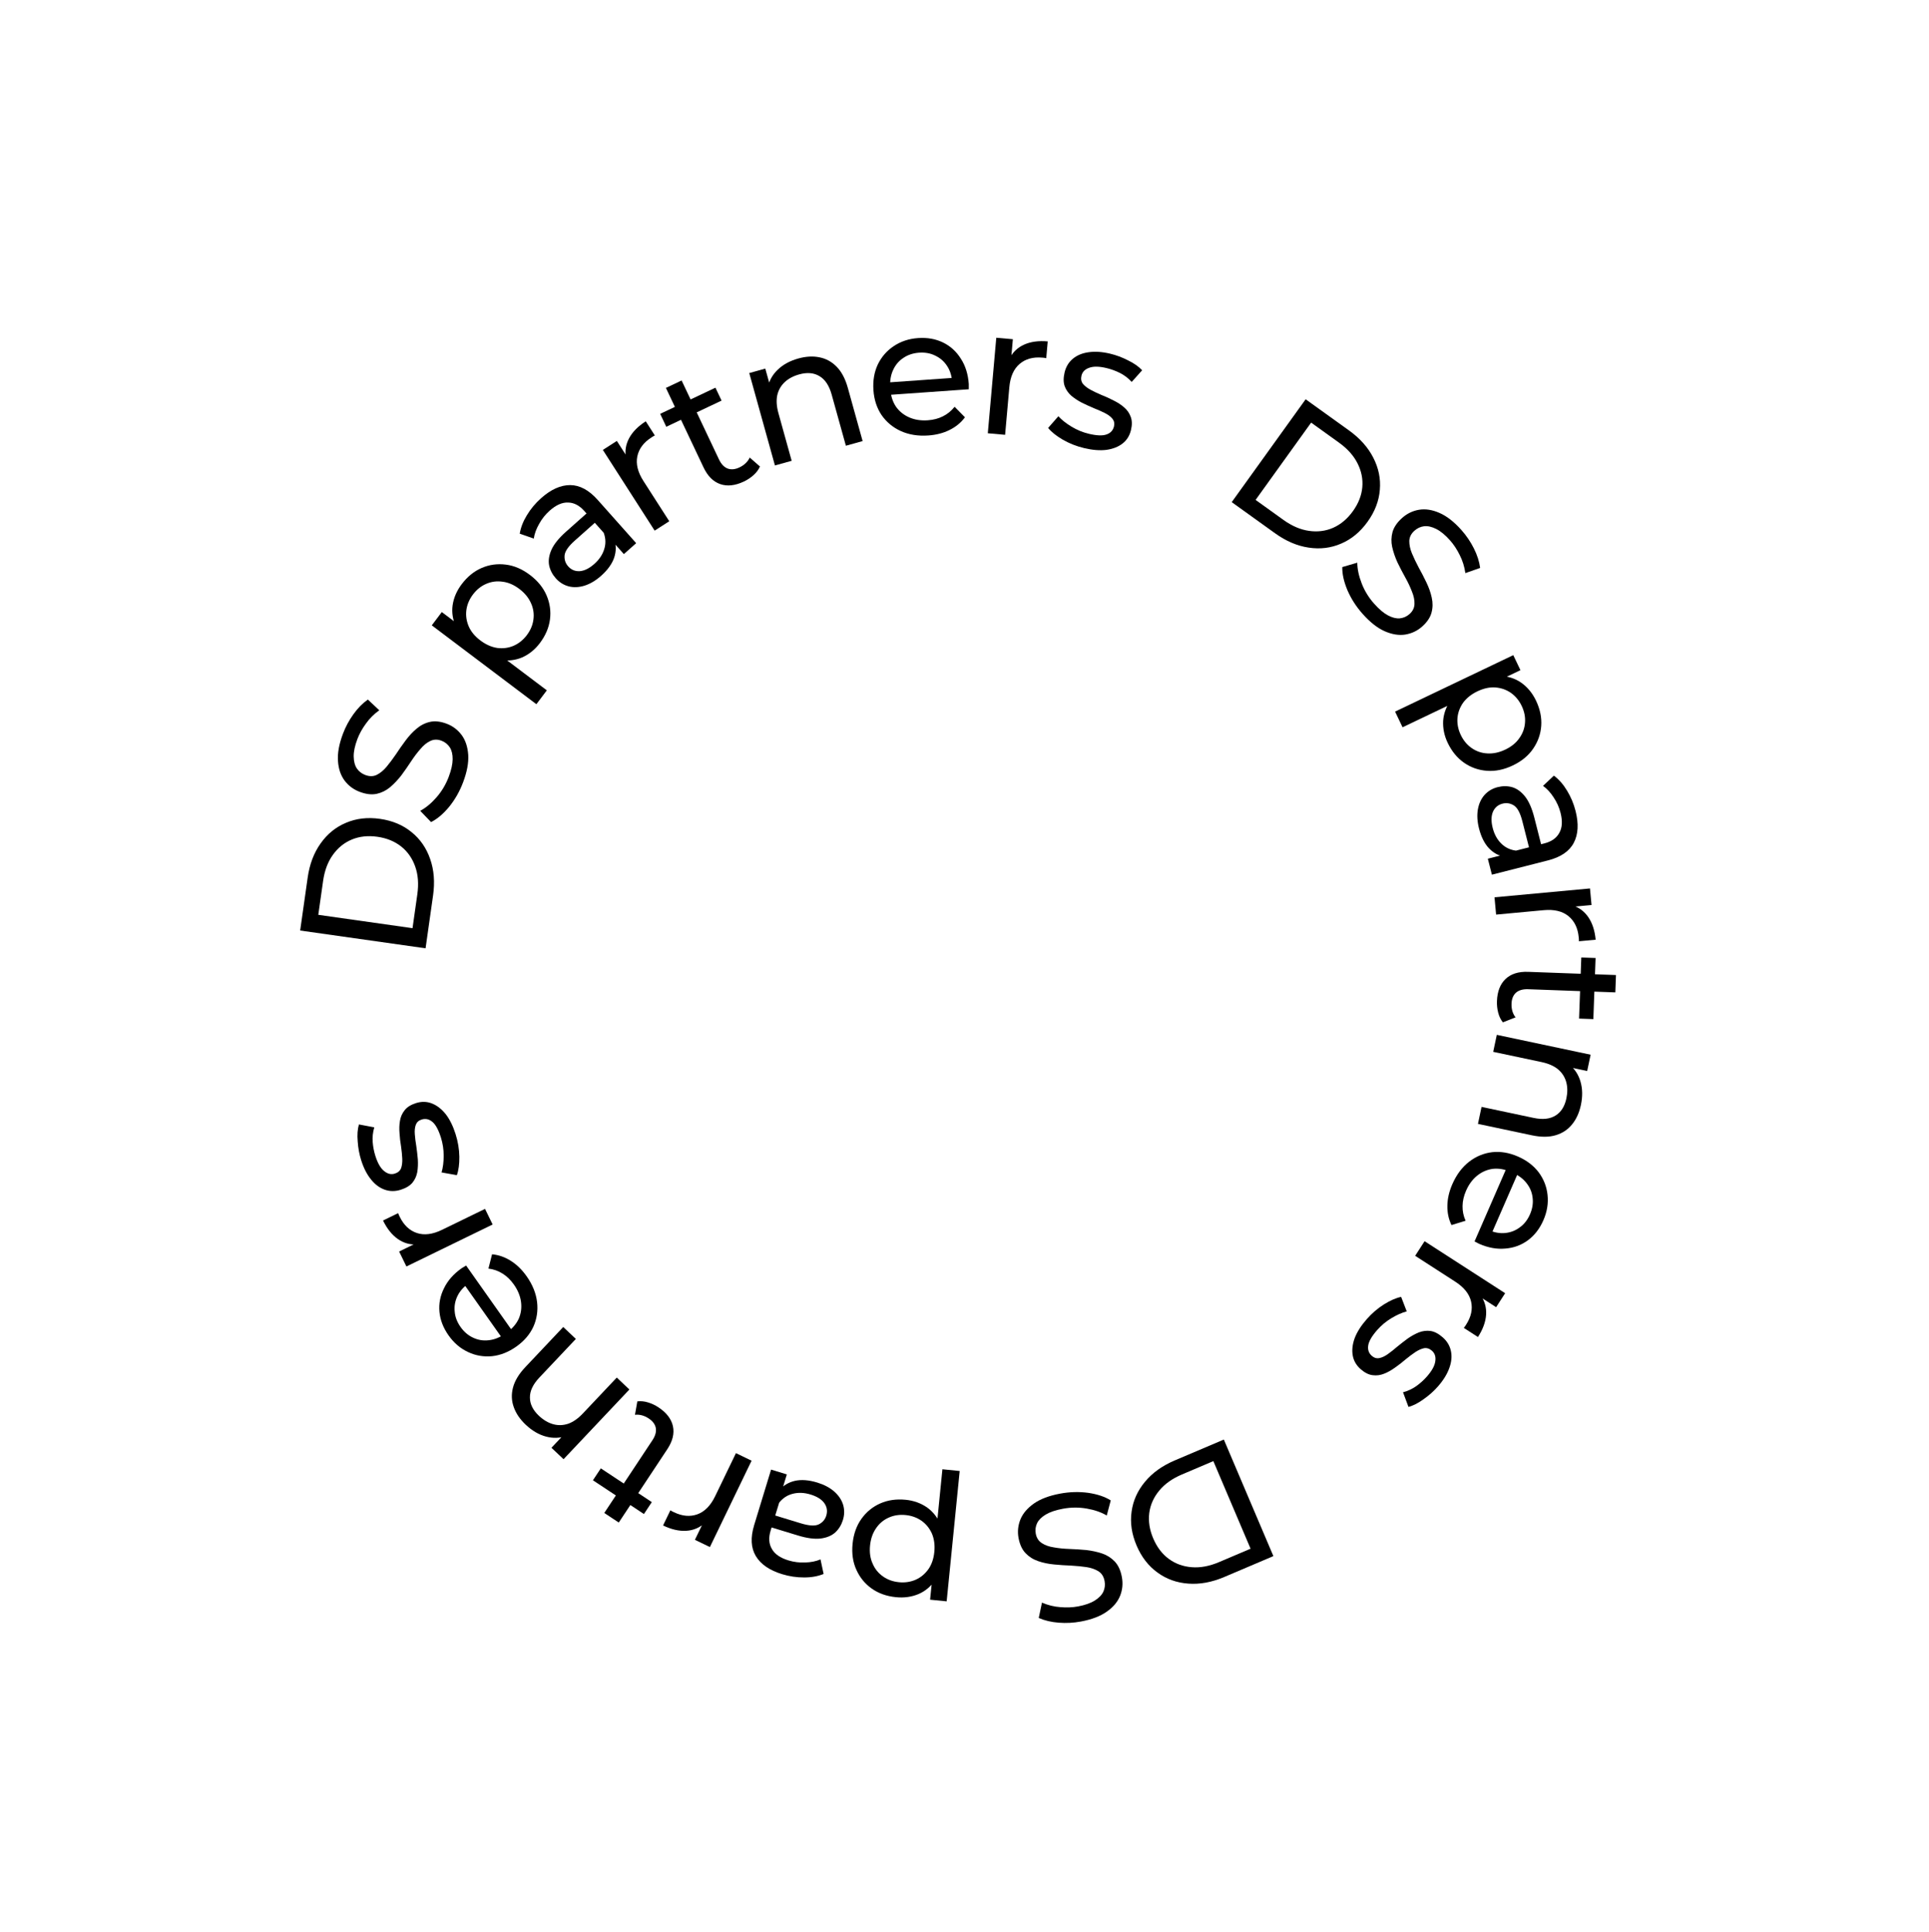 <svg width="623" height="624" viewBox="0 0 623 624" fill="none" xmlns="http://www.w3.org/2000/svg">
<path d="M397.805 162.177L421.677 128.959L435.675 139.019C439.219 141.566 441.835 144.501 443.523 147.826C445.244 151.173 445.949 154.63 445.64 158.198C445.362 161.788 444.041 165.229 441.677 168.519C439.313 171.809 436.473 174.158 433.159 175.566C429.876 176.997 426.374 177.43 422.653 176.867C418.963 176.327 415.347 174.783 411.804 172.237L397.805 162.177ZM405.517 161.459L414.486 167.904C417.238 169.882 419.986 171.065 422.729 171.453C425.504 171.864 428.116 171.534 430.565 170.464C433.036 169.361 435.158 167.576 436.932 165.109C438.728 162.609 439.743 160.029 439.977 157.366C440.211 154.704 439.691 152.124 438.416 149.625C437.174 147.148 435.176 144.921 432.424 142.943L423.455 136.498L405.517 161.459Z" fill="black"/>
<path d="M440.079 198.269C438.007 195.941 436.376 193.403 435.184 190.657C434.022 187.885 433.464 185.383 433.512 183.15L438.354 181.736C438.371 183.807 438.848 186.042 439.784 188.442C440.72 190.843 442.055 193.018 443.79 194.968C445.37 196.743 446.855 198.003 448.246 198.746C449.638 199.49 450.916 199.813 452.081 199.716C453.274 199.592 454.322 199.129 455.225 198.326C456.273 197.394 456.806 196.294 456.825 195.026C456.87 193.787 456.589 192.446 455.984 191.003C455.433 189.564 454.721 188.06 453.847 186.491C452.973 184.922 452.129 183.3 451.316 181.624C450.559 179.952 449.993 178.291 449.621 176.641C449.274 175.02 449.312 173.422 449.735 171.846C450.188 170.245 451.229 168.719 452.859 167.269C454.431 165.871 456.234 164.996 458.269 164.646C460.359 164.299 462.56 164.635 464.874 165.653C467.242 166.674 469.618 168.524 472 171.202C473.58 172.977 474.913 174.946 476.001 177.106C477.089 179.267 477.766 181.376 478.032 183.434L473.258 185.1C472.966 183.013 472.361 181.074 471.445 179.282C470.558 177.464 469.506 175.871 468.289 174.503C466.761 172.786 465.287 171.569 463.866 170.851C462.446 170.133 461.139 169.836 459.945 169.959C458.777 170.112 457.742 170.59 456.84 171.392C455.763 172.35 455.202 173.449 455.157 174.688C455.138 175.956 455.419 177.297 455.998 178.711C456.604 180.153 457.329 181.672 458.174 183.267C459.048 184.835 459.879 186.443 460.666 188.089C461.478 189.765 462.058 191.413 462.405 193.034C462.778 194.684 462.752 196.296 462.329 197.872C461.906 199.448 460.894 200.948 459.293 202.372C457.75 203.744 455.934 204.604 453.844 204.951C451.784 205.272 449.556 204.907 447.161 203.857C444.822 202.81 442.461 200.947 440.079 198.269Z" fill="black"/>
<path d="M467.554 239.92C466.445 237.6 465.956 235.222 466.087 232.784C466.27 230.366 467.139 228.072 468.693 225.905C470.265 223.772 472.633 221.95 475.796 220.438C478.96 218.927 481.856 218.212 484.486 218.294C487.133 218.411 489.437 219.167 491.398 220.561C493.376 221.99 494.937 223.9 496.079 226.29C497.389 229.032 497.95 231.743 497.763 234.423C497.575 237.103 496.703 239.571 495.147 241.826C493.626 244.064 491.442 245.863 488.594 247.223C485.747 248.584 482.958 249.161 480.225 248.955C477.493 248.75 475.026 247.878 472.823 246.34C470.62 244.802 468.864 242.662 467.554 239.92ZM450.562 229.84L488.736 211.6L491.053 216.451L483.514 220.054L476.877 222.836L470.644 226.462L452.98 234.902L450.562 229.84ZM471.781 237.382C472.638 239.175 473.806 240.581 475.286 241.601C476.784 242.656 478.463 243.235 480.326 243.338C482.241 243.459 484.182 243.05 486.151 242.109C488.154 241.152 489.675 239.907 490.713 238.375C491.803 236.861 492.408 235.19 492.528 233.362C492.665 231.57 492.305 229.778 491.448 227.985C490.608 226.227 489.44 224.821 487.943 223.766C486.463 222.747 484.783 222.168 482.903 222.029C481.076 221.909 479.16 222.328 477.157 223.286C475.188 224.226 473.641 225.462 472.516 226.992C471.443 228.542 470.838 230.212 470.701 232.005C470.581 233.832 470.941 235.625 471.781 237.382Z" fill="black"/>
<path d="M480.518 277.351L486.861 275.736L487.978 275.15L498.795 272.397C501.098 271.811 502.699 270.68 503.599 269.003C504.546 267.355 504.679 265.191 503.996 262.51C503.545 260.736 502.801 259.076 501.764 257.531C500.765 255.976 499.626 254.739 498.347 253.818L501.848 250.515C503.487 251.746 504.902 253.355 506.092 255.344C507.329 257.361 508.25 259.558 508.855 261.937C509.903 266.052 509.709 269.478 508.276 272.215C506.842 274.952 504.067 276.844 499.952 277.891L481.83 282.504L480.518 277.351ZM477.67 267.583C477.103 265.356 476.981 263.297 477.304 261.405C477.636 259.552 478.348 258.004 479.438 256.762C480.567 255.51 481.981 254.667 483.679 254.235C485.303 253.822 486.871 253.825 488.385 254.243C489.908 254.7 491.287 255.695 492.522 257.23C493.767 258.803 494.768 261.08 495.528 264.063L497.949 273.577L494.042 274.572L491.678 265.284C490.986 262.566 490.067 260.85 488.92 260.137C487.774 259.424 486.559 259.231 485.275 259.557C483.803 259.932 482.763 260.82 482.155 262.221C481.584 263.612 481.563 265.346 482.092 267.423C482.611 269.461 483.515 271.12 484.806 272.4C486.106 273.717 487.711 274.495 489.62 274.732L486.157 276.76C484.2 276.494 482.462 275.589 480.944 274.046C479.463 272.494 478.372 270.339 477.67 267.583Z" fill="black"/>
<path d="M482.673 289.812L513.511 286.951L514.008 292.304L505.629 293.082L507.675 292.364C509.888 293.019 511.65 294.303 512.962 296.216C514.274 298.129 515.067 300.559 515.341 303.507L509.929 304.009C509.947 303.773 509.944 303.538 509.923 303.306C509.905 303.112 509.887 302.918 509.869 302.724C509.592 299.737 508.48 297.453 506.534 295.873C504.587 294.293 501.927 293.66 498.552 293.973L483.191 295.398L482.673 289.812Z" fill="black"/>
<path d="M483.465 323.343C483.579 320.228 484.504 317.845 486.24 316.193C487.976 314.541 490.402 313.772 493.516 313.885L521.898 314.919L521.693 320.525L493.546 319.5C491.872 319.439 490.572 319.801 489.647 320.586C488.72 321.41 488.229 322.6 488.172 324.157C488.108 325.909 488.542 327.387 489.472 328.59L485.379 330.195C484.671 329.312 484.163 328.261 483.857 327.041C483.549 325.86 483.418 324.627 483.465 323.343ZM510.702 309.248L515.315 309.416L514.596 329.155L509.983 328.987L510.702 309.248Z" fill="black"/>
<path d="M510.575 356.889C510.051 359.367 509.114 361.438 507.766 363.104C506.41 364.808 504.647 365.988 502.477 366.643C500.307 367.299 497.736 367.312 494.763 366.682L477.327 362.99L478.489 357.502L495.297 361.061C498.231 361.682 500.595 361.426 502.388 360.293C504.173 359.197 505.34 357.354 505.889 354.762C506.3 352.818 506.278 351.042 505.823 349.432C505.367 347.822 504.481 346.46 503.164 345.345C501.839 344.268 500.071 343.495 497.861 343.027L482.254 339.723L483.416 334.234L513.715 340.65L512.602 345.91L504.426 344.179L506.78 343.781C508.552 345.192 509.773 347.043 510.443 349.335C511.112 351.627 511.156 354.145 510.575 356.889Z" fill="black"/>
<path d="M469.052 382.465C470.376 379.429 472.168 377.024 474.43 375.247C476.676 373.507 479.169 372.468 481.908 372.132C484.631 371.832 487.403 372.297 490.224 373.527C493.046 374.757 495.281 376.454 496.93 378.618C498.563 380.817 499.52 383.253 499.8 385.925C500.1 388.648 499.659 391.367 498.476 394.081C497.277 396.831 495.611 398.995 493.478 400.572C491.346 402.15 488.915 403.045 486.188 403.259C483.48 403.523 480.662 403.017 477.733 401.74C477.519 401.647 477.277 401.52 477.007 401.36C476.721 401.235 476.461 401.101 476.227 400.956L486.759 376.797L490.455 378.409L481.09 399.889L480.716 397.239C482.521 398.069 484.31 398.402 486.081 398.24C487.852 398.077 489.433 397.47 490.826 396.42C492.239 395.421 493.343 394.011 494.137 392.19C494.915 390.404 495.197 388.636 494.983 386.885C494.805 385.15 494.155 383.57 493.033 382.146C491.947 380.738 490.476 379.629 488.619 378.819L487.761 378.446C485.869 377.62 483.986 377.309 482.112 377.513C480.259 377.767 478.579 378.501 477.072 379.714C475.566 380.927 474.369 382.552 473.482 384.587C472.75 386.266 472.374 387.908 472.354 389.514C472.318 391.156 472.646 392.744 473.337 394.278L468.778 395.669C467.839 393.729 467.397 391.624 467.452 389.353C467.491 387.118 468.025 384.822 469.052 382.465Z" fill="black"/>
<path d="M460.088 400.886L486.11 417.68L483.195 422.197L476.125 417.634L478.178 418.333C479.513 420.215 480.106 422.313 479.957 424.628C479.808 426.943 478.931 429.344 477.325 431.832L472.759 428.885C472.918 428.71 473.061 428.524 473.188 428.327C473.294 428.164 473.399 428 473.505 427.836C475.132 425.316 475.667 422.833 475.112 420.389C474.557 417.944 472.856 415.803 470.008 413.965L457.046 405.6L460.088 400.886Z" fill="black"/>
<path d="M441.367 426.114C443.061 424.179 444.941 422.563 447.008 421.266C449.049 419.998 450.887 419.199 452.521 418.869L454.324 423.552C452.778 423.959 451.129 424.69 449.377 425.746C447.625 426.801 446.082 428.091 444.748 429.616C443.03 431.58 442.077 433.231 441.89 434.569C441.677 435.936 442.069 437.056 443.066 437.928C443.799 438.569 444.602 438.805 445.474 438.637C446.346 438.468 447.27 438.034 448.245 437.334C449.194 436.663 450.203 435.864 451.274 434.937C452.373 434.036 453.502 433.16 454.66 432.309C455.847 431.485 457.046 430.825 458.255 430.33C459.494 429.861 460.74 429.709 461.993 429.874C463.276 430.065 464.591 430.75 465.94 431.93C467.347 433.161 468.232 434.635 468.595 436.35C468.958 438.065 468.79 439.885 468.09 441.809C467.393 443.788 466.173 445.774 464.428 447.768C463.094 449.292 461.557 450.665 459.816 451.885C458.079 453.16 456.437 454.001 454.891 454.408L453.126 449.681C454.753 449.241 456.199 448.565 457.463 447.652C458.728 446.74 459.86 445.712 460.861 444.568C462.477 442.721 463.375 441.074 463.554 439.626C463.763 438.204 463.399 437.083 462.46 436.262C461.669 435.569 460.822 435.294 459.921 435.437C459.023 435.635 458.085 436.057 457.106 436.702C456.102 437.376 455.05 438.164 453.951 439.066C452.881 439.993 451.752 440.869 450.564 441.693C449.406 442.544 448.235 443.201 447.052 443.667C445.842 444.162 444.611 444.326 443.358 444.162C442.079 444.026 440.779 443.381 439.46 442.227C438.053 440.995 437.195 439.52 436.887 437.801C436.579 436.083 436.787 434.219 437.508 432.211C438.26 430.228 439.546 428.196 441.367 426.114Z" fill="black"/>
<path d="M395.26 464.948L411.263 502.593L395.399 509.337C391.383 511.044 387.516 511.757 383.798 511.475C380.044 511.208 376.723 510.017 373.834 507.901C370.909 505.8 368.654 502.885 367.069 499.156C365.484 495.428 364.95 491.781 365.466 488.218C365.947 484.669 367.394 481.45 369.807 478.562C372.184 475.689 375.38 473.399 379.395 471.692L395.26 464.948ZM391.871 471.913L381.707 476.234C378.588 477.56 376.15 479.294 374.395 481.438C372.603 483.596 371.529 486 371.174 488.649C370.834 491.333 371.258 494.074 372.447 496.87C373.651 499.703 375.33 501.91 377.484 503.492C379.638 505.073 382.114 505.968 384.911 506.176C387.673 506.399 390.613 505.847 393.732 504.521L403.896 500.2L391.871 471.913Z" fill="black"/>
<path d="M342.397 482.408C345.461 481.838 348.476 481.753 351.443 482.153C354.417 482.591 356.847 483.407 358.733 484.602L357.441 489.478C355.659 488.422 353.5 487.675 350.961 487.235C348.423 486.795 345.87 486.814 343.304 487.291C340.968 487.725 339.122 488.346 337.766 489.153C336.41 489.959 335.473 490.887 334.954 491.934C334.443 493.02 334.298 494.156 334.518 495.343C334.775 496.722 335.441 497.748 336.517 498.419C337.554 499.098 338.847 499.551 340.395 499.779C341.912 500.052 343.567 500.219 345.362 500.282C347.157 500.345 348.982 500.461 350.836 500.632C352.659 500.847 354.373 501.222 355.978 501.756C357.545 502.297 358.893 503.156 360.023 504.333C361.161 505.548 361.929 507.228 362.327 509.373C362.712 511.441 362.528 513.437 361.776 515.359C360.993 517.328 359.567 519.039 357.5 520.493C355.401 521.993 352.59 523.07 349.066 523.725C346.729 524.159 344.355 524.284 341.943 524.098C339.531 523.912 337.376 523.402 335.477 522.566L336.519 517.617C338.456 518.446 340.428 518.931 342.436 519.073C344.451 519.253 346.358 519.176 348.158 518.842C350.418 518.422 352.222 517.789 353.571 516.944C354.92 516.099 355.85 515.134 356.361 514.048C356.834 512.969 356.96 511.836 356.74 510.649C356.476 509.232 355.826 508.184 354.788 507.505C353.712 506.833 352.42 506.38 350.91 506.146C349.362 505.918 347.687 505.754 345.885 505.653C344.09 505.59 342.285 505.47 340.469 505.293C338.614 505.122 336.904 504.767 335.337 504.226C333.732 503.692 332.365 502.837 331.235 501.66C330.104 500.483 329.344 498.841 328.952 496.735C328.575 494.705 328.778 492.706 329.561 490.737C330.351 488.807 331.815 487.089 333.952 485.582C336.058 484.121 338.873 483.063 342.397 482.408Z" fill="black"/>
<path d="M292.515 484.4C295.074 484.656 297.361 485.472 299.376 486.848C301.35 488.259 302.859 490.191 303.906 492.645C304.914 495.095 305.243 498.064 304.895 501.553C304.546 505.042 303.654 507.889 302.22 510.095C300.747 512.297 298.905 513.874 296.696 514.828C294.448 515.778 292.005 516.121 289.37 515.857C286.346 515.555 283.737 514.628 281.543 513.078C279.349 511.527 277.692 509.502 276.572 507.001C275.447 504.54 275.042 501.739 275.356 498.599C275.67 495.459 276.624 492.775 278.217 490.546C279.81 488.317 281.836 486.66 284.293 485.575C286.751 484.489 289.492 484.098 292.515 484.4ZM309.947 475.102L305.738 517.2L300.388 516.665L301.22 508.35L302.284 501.233L302.418 494.023L304.365 474.544L309.947 475.102ZM292.492 489.331C290.515 489.133 288.707 489.403 287.067 490.139C285.388 490.872 284.022 492.008 282.968 493.546C281.871 495.12 281.214 496.993 280.996 499.163C280.776 501.373 281.051 503.319 281.822 505.001C282.551 506.718 283.665 508.102 285.166 509.153C286.627 510.2 288.346 510.822 290.323 511.019C292.261 511.213 294.07 510.944 295.748 510.211C297.388 509.475 298.754 508.339 299.847 506.804C300.898 505.304 301.534 503.449 301.755 501.239C301.972 499.068 301.718 497.105 300.993 495.349C300.225 493.628 299.111 492.244 297.65 491.197C296.149 490.147 294.43 489.525 292.492 489.331Z" fill="black"/>
<path d="M254.12 476.204L252.21 482.464L252.132 483.723L248.875 494.399C248.182 496.672 248.319 498.628 249.285 500.267C250.203 501.931 251.984 503.167 254.63 503.974C256.381 504.509 258.186 504.733 260.045 504.649C261.892 504.601 263.541 504.269 264.992 503.653L266 508.359C264.097 509.123 261.987 509.497 259.67 509.483C257.304 509.494 254.948 509.142 252.6 508.426C248.539 507.187 245.71 505.245 244.114 502.599C242.518 499.954 242.339 496.6 243.578 492.539L249.034 474.653L254.12 476.204ZM263.948 478.835C266.146 479.506 267.97 480.47 269.42 481.726C270.832 482.972 271.786 484.383 272.283 485.96C272.768 487.574 272.755 489.22 272.243 490.896C271.755 492.499 270.939 493.838 269.796 494.915C268.615 495.981 267.049 496.643 265.096 496.903C263.106 497.151 260.639 496.826 257.695 495.928L248.305 493.064L249.482 489.207L258.648 492.004C261.331 492.822 263.275 492.926 264.479 492.316C265.683 491.706 266.479 490.767 266.865 489.5C267.308 488.047 267.089 486.697 266.207 485.45C265.313 484.241 263.841 483.324 261.792 482.699C259.78 482.085 257.892 481.998 256.129 482.437C254.328 482.866 252.831 483.835 251.637 485.344L251.701 481.331C252.943 479.796 254.617 478.779 256.724 478.281C258.82 477.821 261.228 478.006 263.948 478.835Z" fill="black"/>
<path d="M242.734 471.776L229.273 499.668L224.431 497.332L228.088 489.753L227.648 491.876C225.944 493.434 223.935 494.281 221.62 494.418C219.304 494.555 216.813 493.98 214.147 492.693L216.509 487.798C216.702 487.935 216.904 488.054 217.115 488.156C217.29 488.24 217.466 488.325 217.641 488.41C220.343 489.714 222.872 489.94 225.23 489.088C227.588 488.236 229.503 486.283 230.976 483.231L237.682 469.337L242.734 471.776Z" fill="black"/>
<path d="M212.68 454.561C215.279 456.281 216.831 458.312 217.336 460.655C217.841 462.998 217.233 465.469 215.513 468.068L199.839 491.751L195.161 488.655L210.706 465.167C211.631 463.77 211.999 462.472 211.811 461.273C211.591 460.053 210.831 459.013 209.532 458.153C208.07 457.185 206.583 456.785 205.071 456.952L205.834 452.622C206.958 452.478 208.12 452.593 209.32 452.967C210.488 453.32 211.608 453.851 212.68 454.561ZM210.513 485.151L207.966 489.001L191.495 478.1L194.043 474.25L210.513 485.151Z" fill="black"/>
<path d="M169.784 460.152C167.943 458.413 166.663 456.534 165.944 454.516C165.196 452.47 165.108 450.351 165.68 448.157C166.251 445.964 167.58 443.763 169.666 441.553L181.904 428.596L185.983 432.448L174.186 444.938C172.126 447.119 171.113 449.27 171.146 451.391C171.15 453.485 172.116 455.442 174.042 457.261C175.486 458.625 177.014 459.532 178.625 459.982C180.236 460.432 181.861 460.386 183.499 459.843C185.109 459.274 186.689 458.168 188.241 456.525L199.195 444.927L203.273 448.779L182.007 471.295L178.098 467.603L183.836 461.528L182.949 463.745C180.821 464.522 178.605 464.599 176.3 463.976C173.995 463.353 171.823 462.078 169.784 460.152Z" fill="black"/>
<path d="M170.07 412.185C171.981 414.89 173.11 417.67 173.457 420.525C173.782 423.348 173.378 426.018 172.246 428.534C171.092 431.019 169.258 433.149 166.744 434.925C164.231 436.7 161.621 437.733 158.916 438.022C156.188 438.28 153.609 437.836 151.179 436.691C148.694 435.537 146.597 433.75 144.889 431.332C143.159 428.882 142.171 426.336 141.927 423.694C141.682 421.053 142.176 418.51 143.407 416.067C144.584 413.614 146.477 411.466 149.086 409.623C149.277 409.488 149.511 409.346 149.788 409.198C150.042 409.019 150.292 408.866 150.537 408.74L165.743 430.266L162.45 432.593L148.93 413.453L151.39 414.505C149.745 415.62 148.533 416.977 147.755 418.576C146.977 420.175 146.676 421.842 146.852 423.578C146.975 425.304 147.609 426.978 148.755 428.601C149.879 430.192 151.245 431.349 152.854 432.073C154.43 432.82 156.118 433.082 157.917 432.861C159.685 432.662 161.396 431.978 163.05 430.809L163.814 430.27C165.5 429.078 166.742 427.629 167.539 425.921C168.282 424.204 168.524 422.387 168.267 420.47C168.01 418.553 167.241 416.688 165.96 414.874C164.903 413.379 163.694 412.206 162.33 411.356C160.945 410.475 159.417 409.933 157.747 409.729L158.919 405.109C161.065 405.311 163.094 406.023 165.008 407.247C166.899 408.439 168.587 410.085 170.07 412.185Z" fill="black"/>
<path d="M159.105 395.491L131.258 409.048L128.905 404.214L136.471 400.531L134.809 401.925C132.508 402.092 130.406 401.512 128.503 400.185C126.601 398.858 125.001 396.864 123.705 394.202L128.592 391.823C128.659 392.05 128.744 392.269 128.846 392.479C128.931 392.654 129.017 392.829 129.102 393.004C130.415 395.701 132.261 397.446 134.639 398.238C137.018 399.03 139.731 398.684 142.778 397.2L156.649 390.447L159.105 395.491Z" fill="black"/>
<path d="M147.129 366.263C147.907 368.714 148.316 371.159 148.354 373.6C148.382 376.002 148.113 377.988 147.548 379.557L142.608 378.673C143.061 377.14 143.29 375.35 143.295 373.305C143.3 371.26 142.996 369.272 142.383 367.341C141.593 364.853 140.674 363.183 139.627 362.33C138.568 361.44 137.407 361.195 136.145 361.596C135.216 361.891 134.598 362.455 134.291 363.288C133.983 364.122 133.876 365.137 133.97 366.333C134.052 367.492 134.212 368.77 134.451 370.166C134.652 371.573 134.817 372.992 134.944 374.423C135.034 375.866 134.977 377.233 134.774 378.524C134.534 379.826 134.018 380.971 133.228 381.957C132.4 382.956 131.132 383.726 129.424 384.268C127.642 384.834 125.923 384.828 124.268 384.25C122.613 383.671 121.144 382.585 119.861 380.989C118.529 379.368 117.463 377.295 116.661 374.77C116.048 372.84 115.671 370.814 115.529 368.692C115.338 366.546 115.469 364.706 115.922 363.172L120.88 364.112C120.413 365.732 120.243 367.319 120.368 368.873C120.494 370.427 120.786 371.928 121.246 373.376C121.989 375.716 122.932 377.337 124.078 378.241C125.186 379.156 126.334 379.425 127.522 379.048C128.524 378.73 129.198 378.148 129.543 377.303C129.839 376.432 129.964 375.411 129.92 374.24C129.863 373.032 129.734 371.724 129.532 370.317C129.294 368.921 129.129 367.502 129.039 366.059C128.912 364.628 128.956 363.286 129.171 362.032C129.374 360.741 129.871 359.603 130.662 358.616C131.44 357.592 132.665 356.815 134.336 356.285C136.118 355.719 137.824 355.75 139.454 356.377C141.083 357.004 142.57 358.146 143.914 359.804C145.221 361.474 146.292 363.627 147.129 366.263Z" fill="black"/>
<path d="M137.445 306.285L96.945 300.543L99.365 283.475C99.977 279.155 101.365 275.476 103.527 272.438C105.694 269.361 108.43 267.133 111.734 265.752C115.044 264.332 118.704 263.907 122.716 264.476C126.727 265.045 130.125 266.471 132.91 268.754C135.7 270.999 137.709 273.9 138.935 277.458C140.168 280.978 140.478 284.897 139.865 289.217L137.445 306.285ZM133.232 299.786L134.782 288.851C135.258 285.495 135.032 282.512 134.104 279.901C133.181 277.252 131.677 275.091 129.593 273.419C127.47 271.741 124.904 270.688 121.896 270.262C118.848 269.83 116.091 270.127 113.624 271.155C111.157 272.182 109.112 273.84 107.489 276.128C105.872 278.377 104.825 281.18 104.349 284.536L102.799 295.471L133.232 299.786Z" fill="black"/>
<path d="M149.56 252.68C148.459 255.596 146.969 258.219 145.089 260.549C143.173 262.865 141.215 264.52 139.216 265.514L135.716 261.881C137.542 260.905 139.301 259.445 140.993 257.502C142.684 255.559 143.991 253.367 144.913 250.925C145.753 248.702 146.179 246.802 146.192 245.224C146.205 243.647 145.898 242.365 145.271 241.378C144.608 240.378 143.711 239.665 142.582 239.238C141.269 238.742 140.047 238.781 138.915 239.352C137.797 239.888 136.739 240.758 135.742 241.964C134.723 243.12 133.721 244.449 132.737 245.951C131.753 247.454 130.708 248.954 129.601 250.451C128.471 251.899 127.262 253.17 125.974 254.266C124.699 255.325 123.266 256.033 121.674 256.39C120.045 256.732 118.21 256.518 116.169 255.747C114.201 255.004 112.59 253.812 111.336 252.173C110.058 250.483 109.334 248.377 109.162 245.855C108.967 243.283 109.503 240.32 110.77 236.967C111.609 234.744 112.734 232.649 114.143 230.683C115.552 228.716 117.106 227.138 118.805 225.947L122.497 229.403C120.784 230.63 119.347 232.065 118.185 233.709C116.986 235.338 116.063 237.009 115.416 238.722C114.604 240.872 114.21 242.743 114.234 244.335C114.257 245.926 114.601 247.222 115.264 248.222C115.941 249.186 116.845 249.881 117.974 250.307C119.323 250.817 120.556 250.804 121.675 250.268C122.807 249.697 123.864 248.826 124.847 247.656C125.844 246.45 126.853 245.103 127.873 243.615C128.857 242.112 129.896 240.63 130.989 239.169C132.096 237.672 133.287 236.393 134.561 235.334C135.85 234.238 137.29 233.512 138.882 233.156C140.474 232.799 142.273 233 144.277 233.757C146.209 234.486 147.813 235.696 149.09 237.386C150.331 239.062 151.042 241.205 151.223 243.813C151.381 246.372 150.827 249.327 149.56 252.68Z" fill="black"/>
<path d="M174.347 207.722C172.799 209.775 170.914 211.305 168.69 212.312C166.459 213.264 164.024 213.55 161.383 213.169C158.767 212.756 156.058 211.495 153.259 209.384C150.46 207.272 148.491 205.031 147.352 202.659C146.236 200.257 145.845 197.864 146.179 195.48C146.536 193.066 147.512 190.801 149.107 188.686C150.937 186.26 153.084 184.513 155.549 183.444C158.014 182.375 160.605 182.012 163.324 182.354C166.011 182.673 168.614 183.783 171.134 185.683C173.653 187.583 175.451 189.793 176.527 192.312C177.604 194.832 177.967 197.423 177.617 200.087C177.267 202.751 176.177 205.296 174.347 207.722ZM173.231 227.447L139.453 201.972L142.69 197.68L149.362 202.712L154.889 207.319L160.98 211.181L176.609 222.968L173.231 227.447ZM170.147 205.139C171.343 203.553 172.053 201.868 172.276 200.084C172.522 198.27 172.262 196.512 171.495 194.811C170.721 193.056 169.462 191.522 167.721 190.208C165.948 188.871 164.142 188.095 162.304 187.88C160.458 187.61 158.697 187.843 157.019 188.579C155.366 189.283 153.941 190.429 152.744 192.015C151.572 193.57 150.862 195.255 150.616 197.07C150.393 198.854 150.653 200.611 151.396 202.343C152.132 204.02 153.386 205.527 155.159 206.864C156.901 208.178 158.71 208.981 160.587 209.275C162.457 209.513 164.218 209.28 165.872 208.576C167.549 207.84 168.974 206.695 170.147 205.139Z" fill="black"/>
<path d="M201.489 178.964L197.138 174.074L196.104 173.351L188.686 165.012C187.106 163.237 185.366 162.335 183.463 162.306C181.564 162.223 179.581 163.101 177.515 164.939C176.147 166.156 175.015 167.58 174.119 169.211C173.198 170.813 172.623 172.393 172.394 173.953L167.851 172.363C168.19 170.341 168.969 168.344 170.187 166.374C171.41 164.348 172.937 162.519 174.771 160.888C177.944 158.066 181.075 156.662 184.165 156.677C187.254 156.692 190.21 158.286 193.033 161.458L205.462 175.43L201.489 178.964ZM194.125 185.984C192.407 187.512 190.635 188.567 188.807 189.15C187.009 189.708 185.307 189.787 183.702 189.39C182.071 188.964 180.673 188.096 179.508 186.786C178.395 185.534 177.676 184.14 177.352 182.604C177.057 181.041 177.307 179.359 178.102 177.556C178.926 175.728 180.488 173.791 182.788 171.745L190.123 165.22L192.803 168.233L185.642 174.603C183.547 176.467 182.446 178.072 182.339 179.418C182.233 180.764 182.62 181.932 183.501 182.921C184.51 184.057 185.777 184.572 187.301 184.468C188.799 184.335 190.348 183.556 191.949 182.132C193.521 180.734 194.578 179.167 195.121 177.433C195.693 175.673 195.645 173.89 194.978 172.085L198.371 174.229C199.035 176.089 199.031 178.048 198.359 180.106C197.661 182.134 196.249 184.094 194.125 185.984Z" fill="black"/>
<path d="M211.427 171.382L194.698 145.317L199.223 142.413L203.768 149.495L202.189 148.009C201.753 145.742 202.082 143.587 203.177 141.542C204.272 139.497 206.065 137.675 208.557 136.076L211.492 140.649C211.274 140.743 211.067 140.853 210.87 140.979C210.706 141.084 210.543 141.189 210.379 141.295C207.854 142.915 206.338 144.952 205.831 147.407C205.323 149.863 205.985 152.516 207.815 155.369L216.148 168.352L211.427 171.382Z" fill="black"/>
<path d="M240.24 155.526C237.423 156.859 234.882 157.136 232.616 156.355C230.35 155.574 228.55 153.775 227.217 150.958L215.066 125.289L220.137 122.888L232.187 148.347C232.904 149.861 233.824 150.848 234.947 151.308C236.105 151.751 237.388 151.639 238.796 150.973C240.381 150.223 241.493 149.157 242.133 147.777L245.442 150.671C244.984 151.707 244.284 152.642 243.343 153.475C242.437 154.292 241.402 154.976 240.24 155.526ZM215.188 137.838L213.213 133.665L231.065 125.215L233.041 129.388L215.188 137.838Z" fill="black"/>
<path d="M257.84 115.782C260.28 115.104 262.55 114.979 264.65 115.406C266.787 115.823 268.647 116.843 270.23 118.465C271.813 120.087 273.012 122.362 273.825 125.29L278.597 142.462L273.192 143.964L268.592 127.411C267.789 124.521 266.471 122.542 264.638 121.475C262.842 120.397 260.668 120.212 258.116 120.922C256.201 121.453 254.635 122.293 253.418 123.44C252.2 124.587 251.4 126.002 251.019 127.685C250.675 129.358 250.806 131.282 251.411 133.459L255.682 148.83L250.277 150.332L241.985 120.492L247.164 119.052L249.402 127.103L247.963 125.199C248.396 122.976 249.475 121.038 251.2 119.386C252.924 117.735 255.137 116.533 257.84 115.782Z" fill="black"/>
<path d="M299.818 140.651C296.515 140.884 293.553 140.41 290.931 139.228C288.347 138.044 286.273 136.316 284.706 134.044C283.179 131.77 282.306 129.097 282.09 126.028C281.873 122.958 282.341 120.191 283.495 117.727C284.688 115.26 286.403 113.284 288.642 111.798C290.916 110.27 293.53 109.402 296.483 109.194C299.476 108.982 302.165 109.456 304.551 110.616C306.937 111.775 308.856 113.514 310.309 115.833C311.798 118.11 312.655 120.842 312.88 124.028C312.896 124.262 312.896 124.535 312.879 124.849C312.901 125.16 312.902 125.452 312.882 125.727L286.593 127.584L286.309 123.562L309.684 121.911L307.509 123.47C307.408 121.486 306.875 119.746 305.91 118.252C304.946 116.758 303.675 115.637 302.099 114.89C300.56 114.1 298.799 113.775 296.817 113.915C294.874 114.053 293.176 114.622 291.724 115.622C290.268 116.584 289.17 117.892 288.427 119.546C287.682 121.161 287.381 122.979 287.524 124.999L287.59 125.932C287.735 127.992 288.332 129.804 289.38 131.371C290.464 132.895 291.892 134.044 293.665 134.817C295.438 135.59 297.432 135.899 299.647 135.742C301.474 135.613 303.103 135.186 304.536 134.46C306.008 133.731 307.263 132.705 308.302 131.382L311.647 134.777C310.363 136.508 308.702 137.875 306.664 138.879C304.665 139.879 302.383 140.47 299.818 140.651Z" fill="black"/>
<path d="M319.027 139.938L321.763 109.088L327.119 109.563L326.375 117.945L326.037 115.803C327.08 113.745 328.66 112.242 330.778 111.296C332.896 110.35 335.429 110.007 338.378 110.269L337.898 115.682C337.669 115.623 337.438 115.583 337.205 115.562C337.011 115.545 336.817 115.528 336.623 115.51C333.635 115.245 331.189 115.928 329.284 117.558C327.379 119.188 326.277 121.691 325.978 125.067L324.615 140.434L319.027 139.938Z" fill="black"/>
<path d="M350.109 144.722C347.609 144.123 345.304 143.21 343.194 141.983C341.122 140.766 339.56 139.51 338.508 138.217L341.816 134.442C342.895 135.622 344.31 136.742 346.059 137.802C347.808 138.862 349.667 139.628 351.637 140.101C354.175 140.709 356.08 140.785 357.351 140.328C358.66 139.88 359.469 139.013 359.778 137.725C360.005 136.777 359.841 135.957 359.286 135.263C358.731 134.569 357.917 133.954 356.844 133.416C355.809 132.888 354.632 132.365 353.314 131.849C352.004 131.295 350.704 130.703 349.413 130.073C348.131 129.406 346.989 128.651 345.989 127.811C344.998 126.932 344.284 125.9 343.847 124.714C343.419 123.489 343.414 122.006 343.831 120.263C344.267 118.445 345.16 116.976 346.51 115.857C347.859 114.739 349.549 114.042 351.577 113.767C353.653 113.463 355.979 113.62 358.555 114.237C360.525 114.709 362.455 115.432 364.345 116.405C366.282 117.35 367.79 118.413 368.87 119.593L365.505 123.353C364.359 122.117 363.088 121.152 361.692 120.457C360.296 119.762 358.86 119.237 357.382 118.883C354.995 118.311 353.119 118.282 351.754 118.797C350.398 119.273 349.575 120.117 349.285 121.329C349.039 122.352 349.19 123.23 349.736 123.961C350.328 124.664 351.138 125.299 352.164 125.865C353.228 126.441 354.414 127.005 355.724 127.559C357.042 128.076 358.343 128.668 359.625 129.335C360.916 129.965 362.043 130.696 363.005 131.527C364.006 132.368 364.724 133.382 365.161 134.568C365.636 135.763 365.669 137.213 365.26 138.918C364.825 140.737 363.918 142.182 362.539 143.254C361.161 144.325 359.415 145.009 357.301 145.303C355.196 145.56 352.799 145.366 350.109 144.722Z" fill="black"/>
</svg>

